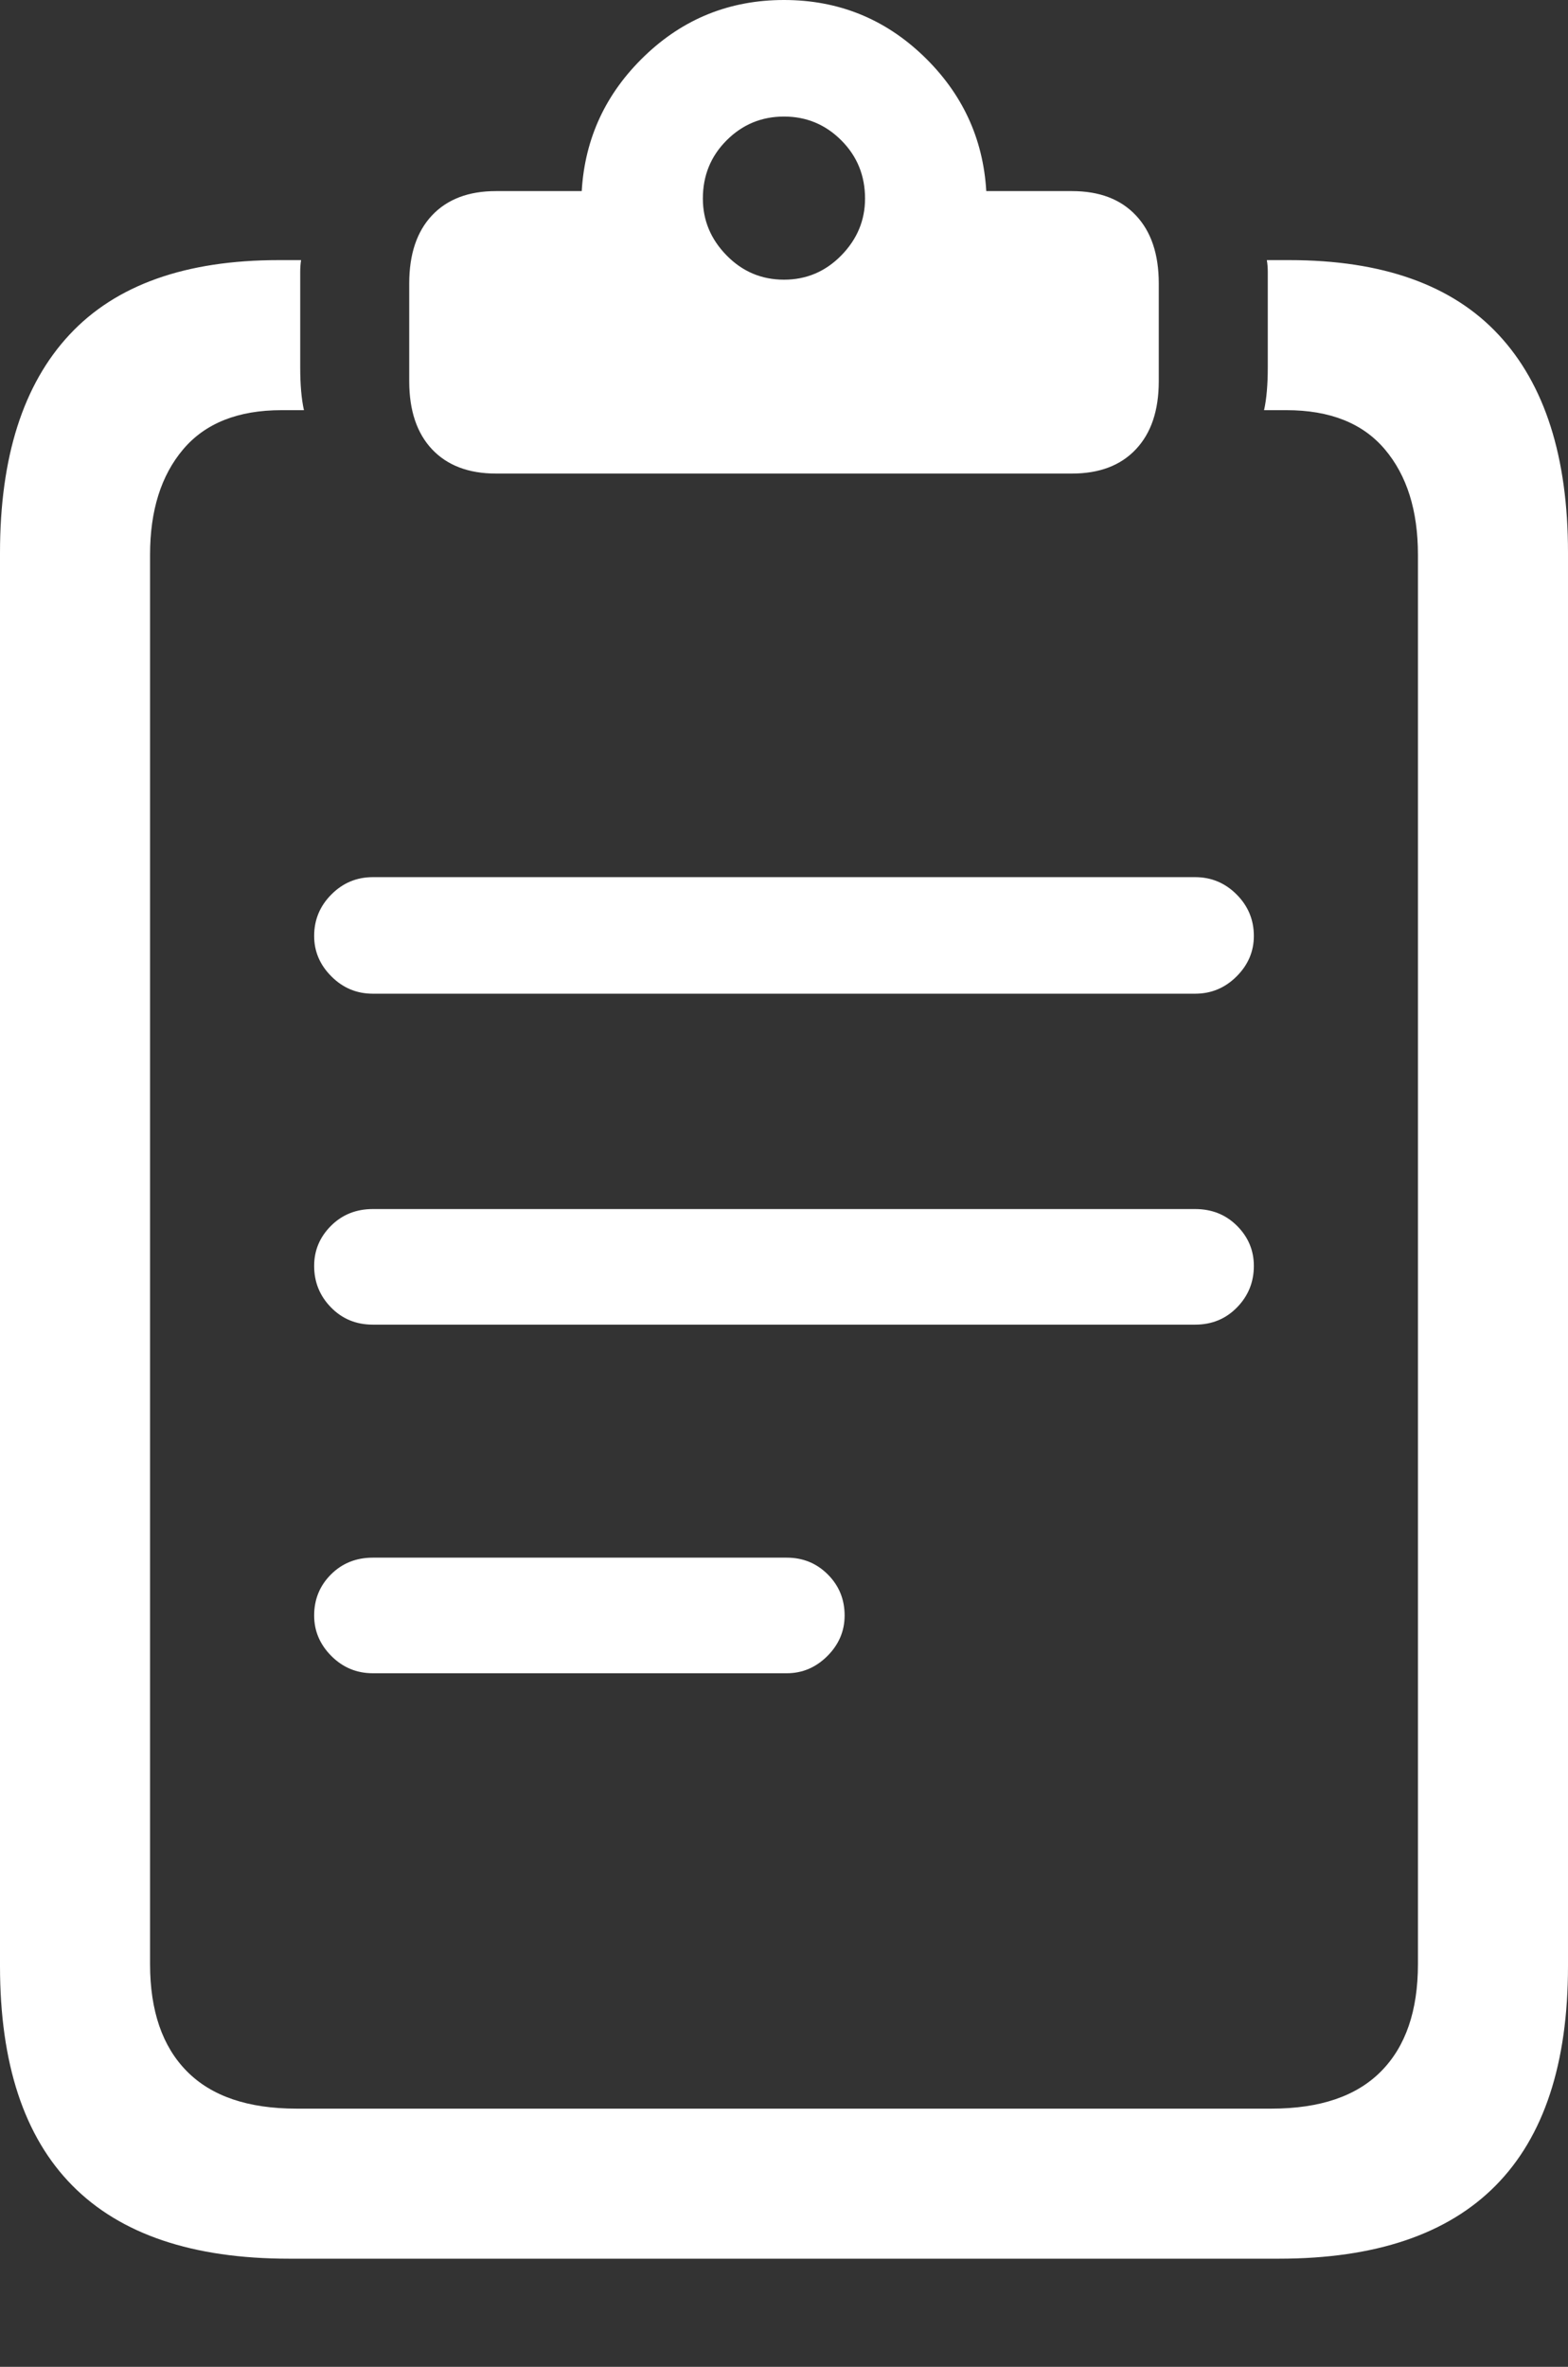 <?xml version="1.0" encoding="UTF-8"?>
<!--Generator: Apple Native CoreSVG 175.5-->
<!DOCTYPE svg
PUBLIC "-//W3C//DTD SVG 1.1//EN"
       "http://www.w3.org/Graphics/SVG/1.1/DTD/svg11.dtd">
<svg version="1.1" xmlns="http://www.w3.org/2000/svg" xmlns:xlink="http://www.w3.org/1999/xlink" width="16.426" height="24.795">
 <rect width="100%" height="100%" fill="#333333" stroke="none"/>
 <g>
  <rect height="24.795" opacity="0" width="16.426" x="0" y="0"/>
  <path d="M3.906 10.41L12.52 10.41Q12.773 10.41 12.954 10.229Q13.135 10.049 13.135 9.805Q13.135 9.551 12.954 9.37Q12.773 9.189 12.52 9.189L3.906 9.189Q3.652 9.189 3.472 9.37Q3.291 9.551 3.291 9.805Q3.291 10.049 3.472 10.229Q3.652 10.41 3.906 10.41ZM3.906 13.877L12.52 13.877Q12.783 13.877 12.959 13.696Q13.135 13.516 13.135 13.262Q13.135 13.018 12.959 12.842Q12.783 12.666 12.52 12.666L3.906 12.666Q3.643 12.666 3.467 12.842Q3.291 13.018 3.291 13.262Q3.291 13.516 3.467 13.696Q3.643 13.877 3.906 13.877ZM3.906 17.529L8.242 17.529Q8.486 17.529 8.667 17.349Q8.848 17.168 8.848 16.924Q8.848 16.67 8.672 16.494Q8.496 16.318 8.242 16.318L3.906 16.318Q3.643 16.318 3.467 16.494Q3.291 16.67 3.291 16.924Q3.291 17.168 3.472 17.349Q3.652 17.529 3.906 17.529ZM3.027 23.662L13.398 23.662Q14.912 23.662 15.669 22.895Q16.426 22.129 16.426 20.596L16.426 5.791Q16.426 4.287 15.698 3.506Q14.971 2.725 13.506 2.725L13.271 2.725Q13.281 2.783 13.281 2.847Q13.281 2.91 13.281 2.969L13.281 3.848Q13.281 4.121 13.242 4.297L13.477 4.297Q14.16 4.297 14.507 4.707Q14.854 5.117 14.854 5.811L14.854 20.576Q14.854 21.309 14.468 21.699Q14.082 22.09 13.32 22.09L3.105 22.09Q2.344 22.09 1.958 21.699Q1.572 21.309 1.572 20.576L1.572 5.811Q1.572 5.117 1.919 4.707Q2.266 4.297 2.949 4.297L3.184 4.297Q3.145 4.121 3.145 3.848L3.145 2.969Q3.145 2.91 3.145 2.847Q3.145 2.783 3.154 2.725L2.92 2.725Q1.455 2.725 0.728 3.506Q0 4.287 0 5.791L0 20.596Q0 22.129 0.757 22.895Q1.514 23.662 3.027 23.662ZM5.195 4.961L11.23 4.961Q11.66 4.961 11.899 4.707Q12.139 4.453 12.139 3.994L12.139 2.969Q12.139 2.51 11.899 2.256Q11.66 2.002 11.23 2.002L10.332 2.002Q10.283 1.172 9.673 0.586Q9.062 0 8.213 0Q7.363 0 6.753 0.586Q6.143 1.172 6.094 2.002L5.195 2.002Q4.766 2.002 4.526 2.256Q4.287 2.51 4.287 2.969L4.287 3.994Q4.287 4.453 4.526 4.707Q4.766 4.961 5.195 4.961ZM8.213 2.93Q7.861 2.93 7.612 2.676Q7.363 2.422 7.363 2.08Q7.363 1.719 7.612 1.47Q7.861 1.221 8.213 1.221Q8.564 1.221 8.813 1.47Q9.062 1.719 9.062 2.08Q9.062 2.422 8.813 2.676Q8.564 2.93 8.213 2.93Z" fill="#ffffff"/>
 </g>
</svg>
